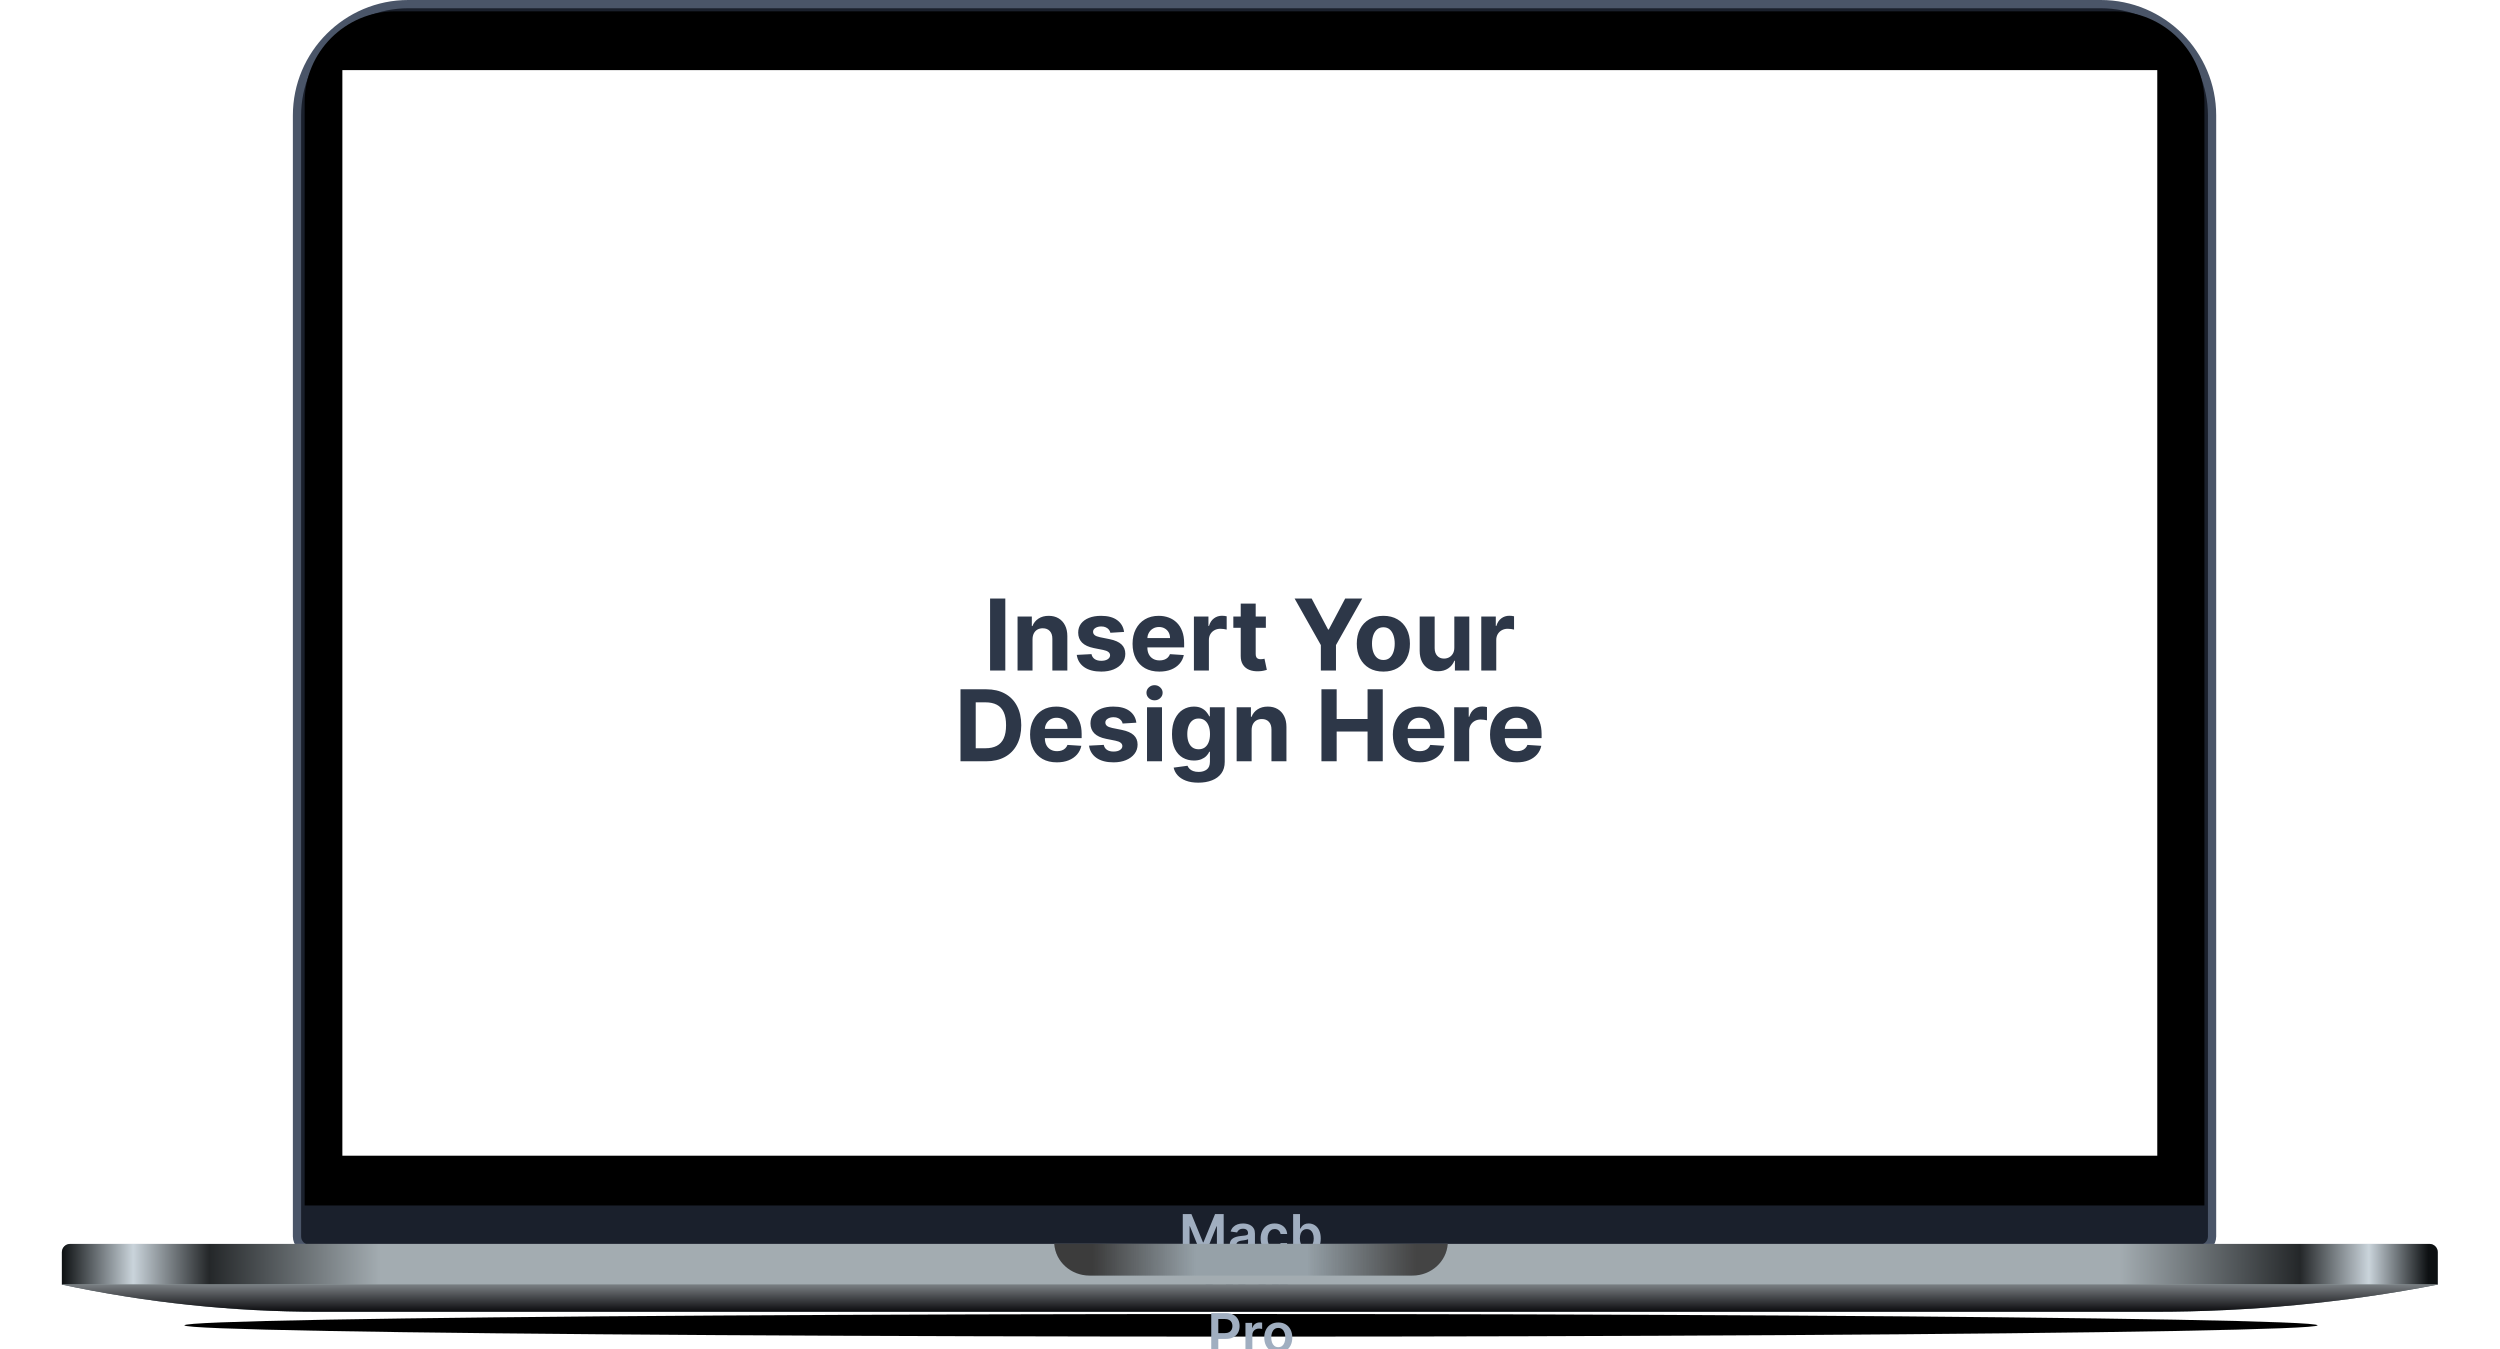 <svg width="606" height="327" viewBox="0 0 606 327" fill="none" xmlns="http://www.w3.org/2000/svg">
<g filter="url(#filter0_f_46_205)">
<ellipse cx="303.241" cy="321.259" rx="258.532" ry="2.741" fill="black"/>
</g>
<path d="M71.991 28C71.991 13.088 84.08 1 98.991 1H509.206C524.117 1 536.206 13.088 536.206 28V299.716C536.206 301.373 534.862 302.716 533.206 302.716H74.991C73.335 302.716 71.991 301.373 71.991 299.716V28Z" fill="#1A202C" stroke="#4A5568" stroke-width="2"/>
<path d="M73.848 24.741C73.848 12.591 83.698 2.741 95.848 2.741H512.349C524.499 2.741 534.349 12.591 534.349 24.741V292.203H73.848V24.741Z" fill="black"/>
<rect x="82.99" y="16.995" width="439.932" height="263.147" fill="white"/>
<path d="M243.687 145.084V162.538H239.996V145.084H243.687ZM250.285 154.97V162.538H246.655V149.447H250.115V151.757H250.268C250.558 150.995 251.044 150.393 251.726 149.95C252.408 149.501 253.234 149.277 254.206 149.277C255.115 149.277 255.908 149.476 256.584 149.873C257.26 150.271 257.785 150.839 258.16 151.578C258.535 152.311 258.723 153.186 258.723 154.203V162.538H255.092V154.851C255.098 154.049 254.893 153.424 254.479 152.976C254.064 152.521 253.493 152.294 252.765 152.294C252.277 152.294 251.845 152.399 251.47 152.609C251.101 152.819 250.811 153.126 250.601 153.53C250.396 153.927 250.291 154.407 250.285 154.97ZM272.476 153.18L269.153 153.385C269.096 153.101 268.974 152.845 268.786 152.618C268.599 152.385 268.351 152.2 268.045 152.064C267.743 151.922 267.383 151.851 266.962 151.851C266.4 151.851 265.925 151.97 265.539 152.209C265.153 152.441 264.959 152.754 264.959 153.146C264.959 153.459 265.084 153.723 265.334 153.939C265.584 154.155 266.013 154.328 266.621 154.459L268.991 154.936C270.263 155.197 271.212 155.618 271.837 156.197C272.462 156.777 272.775 157.538 272.775 158.481C272.775 159.339 272.522 160.092 272.016 160.74C271.516 161.388 270.829 161.893 269.954 162.257C269.084 162.615 268.082 162.794 266.945 162.794C265.212 162.794 263.832 162.433 262.803 161.711C261.78 160.984 261.181 159.995 261.005 158.745L264.576 158.558C264.684 159.086 264.945 159.49 265.36 159.768C265.775 160.041 266.306 160.177 266.954 160.177C267.59 160.177 268.101 160.055 268.488 159.811C268.88 159.561 269.079 159.24 269.084 158.848C269.079 158.518 268.939 158.248 268.667 158.038C268.394 157.822 267.974 157.657 267.405 157.544L265.138 157.092C263.86 156.836 262.908 156.393 262.283 155.763C261.664 155.132 261.354 154.328 261.354 153.351C261.354 152.51 261.582 151.785 262.036 151.177C262.496 150.569 263.141 150.101 263.971 149.771C264.806 149.441 265.783 149.277 266.903 149.277C268.556 149.277 269.857 149.626 270.806 150.325C271.76 151.024 272.317 151.976 272.476 153.18ZM281.027 162.794C279.68 162.794 278.521 162.521 277.55 161.976C276.584 161.424 275.839 160.646 275.317 159.64C274.794 158.629 274.533 157.433 274.533 156.052C274.533 154.706 274.794 153.524 275.317 152.507C275.839 151.49 276.575 150.697 277.524 150.129C278.479 149.561 279.598 149.277 280.882 149.277C281.746 149.277 282.55 149.416 283.294 149.694C284.044 149.967 284.697 150.379 285.254 150.93C285.817 151.481 286.254 152.174 286.567 153.01C286.879 153.839 287.035 154.811 287.035 155.924V156.922H275.981V154.672H283.618C283.618 154.149 283.504 153.686 283.277 153.282C283.05 152.879 282.734 152.564 282.331 152.336C281.933 152.103 281.47 151.987 280.942 151.987C280.39 151.987 279.902 152.115 279.476 152.37C279.055 152.62 278.726 152.959 278.487 153.385C278.248 153.805 278.126 154.274 278.121 154.791V156.93C278.121 157.578 278.24 158.138 278.479 158.609C278.723 159.081 279.067 159.444 279.51 159.7C279.953 159.956 280.479 160.084 281.086 160.084C281.49 160.084 281.859 160.027 282.194 159.913C282.53 159.799 282.817 159.629 283.055 159.402C283.294 159.174 283.476 158.896 283.601 158.566L286.959 158.788C286.788 159.595 286.439 160.299 285.91 160.902C285.388 161.498 284.711 161.964 283.882 162.299C283.058 162.629 282.106 162.794 281.027 162.794ZM289.405 162.538V149.447H292.925V151.731H293.061C293.3 150.919 293.7 150.305 294.263 149.89C294.825 149.47 295.473 149.26 296.206 149.26C296.388 149.26 296.584 149.271 296.794 149.294C297.004 149.316 297.189 149.348 297.348 149.388V152.609C297.177 152.558 296.942 152.513 296.64 152.473C296.339 152.433 296.064 152.413 295.814 152.413C295.28 152.413 294.802 152.53 294.382 152.763C293.967 152.99 293.638 153.308 293.393 153.717C293.155 154.126 293.035 154.598 293.035 155.132V162.538H289.405ZM306.844 149.447V152.174H298.961V149.447H306.844ZM300.751 146.311H304.381V158.515C304.381 158.851 304.432 159.112 304.535 159.299C304.637 159.481 304.779 159.609 304.961 159.683C305.148 159.757 305.364 159.794 305.609 159.794C305.779 159.794 305.949 159.78 306.12 159.751C306.29 159.717 306.421 159.691 306.512 159.674L307.083 162.376C306.901 162.433 306.645 162.498 306.316 162.572C305.986 162.652 305.586 162.7 305.114 162.717C304.239 162.751 303.472 162.635 302.813 162.368C302.16 162.101 301.651 161.686 301.287 161.123C300.924 160.561 300.745 159.851 300.751 158.993V146.311ZM313.81 145.084H317.943L321.923 152.601H322.094L326.074 145.084H330.207L323.841 156.368V162.538H320.176V156.368L313.81 145.084ZM335.327 162.794C334.003 162.794 332.859 162.513 331.893 161.95C330.932 161.382 330.191 160.592 329.668 159.581C329.145 158.564 328.884 157.385 328.884 156.044C328.884 154.691 329.145 153.51 329.668 152.498C330.191 151.481 330.932 150.691 331.893 150.129C332.859 149.561 334.003 149.277 335.327 149.277C336.651 149.277 337.793 149.561 338.753 150.129C339.719 150.691 340.464 151.481 340.986 152.498C341.509 153.51 341.77 154.691 341.77 156.044C341.77 157.385 341.509 158.564 340.986 159.581C340.464 160.592 339.719 161.382 338.753 161.95C337.793 162.513 336.651 162.794 335.327 162.794ZM335.344 159.981C335.947 159.981 336.449 159.811 336.853 159.47C337.256 159.123 337.56 158.652 337.765 158.055C337.975 157.459 338.08 156.78 338.08 156.018C338.08 155.257 337.975 154.578 337.765 153.981C337.56 153.385 337.256 152.913 336.853 152.566C336.449 152.22 335.947 152.047 335.344 152.047C334.736 152.047 334.225 152.22 333.81 152.566C333.401 152.913 333.091 153.385 332.881 153.981C332.677 154.578 332.574 155.257 332.574 156.018C332.574 156.78 332.677 157.459 332.881 158.055C333.091 158.652 333.401 159.123 333.81 159.47C334.225 159.811 334.736 159.981 335.344 159.981ZM352.526 156.964V149.447H356.157V162.538H352.671V160.16H352.535C352.239 160.927 351.748 161.544 351.06 162.01C350.378 162.476 349.546 162.709 348.563 162.709C347.688 162.709 346.918 162.51 346.253 162.112C345.589 161.714 345.069 161.149 344.694 160.416C344.324 159.683 344.137 158.805 344.131 157.782V149.447H347.762V157.135C347.768 157.907 347.975 158.518 348.384 158.967C348.793 159.416 349.341 159.64 350.029 159.64C350.466 159.64 350.876 159.541 351.256 159.342C351.637 159.138 351.944 158.836 352.177 158.439C352.415 158.041 352.532 157.549 352.526 156.964ZM359.061 162.538V149.447H362.581V151.731H362.717C362.956 150.919 363.356 150.305 363.919 149.89C364.481 149.47 365.129 149.26 365.862 149.26C366.044 149.26 366.24 149.271 366.45 149.294C366.66 149.316 366.845 149.348 367.004 149.388V152.609C366.834 152.558 366.598 152.513 366.297 152.473C365.996 152.433 365.72 152.413 365.47 152.413C364.936 152.413 364.459 152.53 364.038 152.763C363.623 152.99 363.294 153.308 363.05 153.717C362.811 154.126 362.692 154.598 362.692 155.132V162.538H359.061ZM239.012 184.538H232.824V167.084H239.063C240.819 167.084 242.33 167.433 243.597 168.132C244.864 168.825 245.839 169.822 246.52 171.123C247.208 172.424 247.552 173.981 247.552 175.794C247.552 177.612 247.208 179.174 246.52 180.481C245.839 181.788 244.859 182.791 243.58 183.49C242.307 184.189 240.785 184.538 239.012 184.538ZM236.515 181.376H238.859C239.949 181.376 240.867 181.183 241.611 180.797C242.361 180.405 242.924 179.799 243.299 178.981C243.68 178.157 243.87 177.095 243.87 175.794C243.87 174.504 243.68 173.45 243.299 172.632C242.924 171.814 242.364 171.211 241.62 170.825C240.876 170.439 239.958 170.245 238.867 170.245H236.515V181.376ZM256.183 184.794C254.836 184.794 253.677 184.521 252.706 183.976C251.74 183.424 250.996 182.646 250.473 181.64C249.95 180.629 249.689 179.433 249.689 178.052C249.689 176.706 249.95 175.524 250.473 174.507C250.996 173.49 251.731 172.697 252.68 172.129C253.635 171.561 254.754 171.277 256.038 171.277C256.902 171.277 257.706 171.416 258.45 171.694C259.2 171.967 259.854 172.379 260.41 172.93C260.973 173.481 261.41 174.174 261.723 175.01C262.035 175.839 262.192 176.811 262.192 177.924V178.922H251.138V176.672H258.774C258.774 176.149 258.66 175.686 258.433 175.282C258.206 174.879 257.89 174.564 257.487 174.336C257.089 174.103 256.626 173.987 256.098 173.987C255.547 173.987 255.058 174.115 254.632 174.37C254.211 174.62 253.882 174.959 253.643 175.385C253.405 175.805 253.283 176.274 253.277 176.791V178.93C253.277 179.578 253.396 180.138 253.635 180.609C253.879 181.081 254.223 181.444 254.666 181.7C255.109 181.956 255.635 182.084 256.243 182.084C256.646 182.084 257.015 182.027 257.351 181.913C257.686 181.799 257.973 181.629 258.211 181.402C258.45 181.174 258.632 180.896 258.757 180.566L262.115 180.788C261.944 181.595 261.595 182.299 261.067 182.902C260.544 183.498 259.868 183.964 259.038 184.299C258.214 184.629 257.263 184.794 256.183 184.794ZM275.453 175.18L272.129 175.385C272.072 175.101 271.95 174.845 271.763 174.618C271.575 174.385 271.328 174.2 271.021 174.064C270.72 173.922 270.359 173.851 269.939 173.851C269.376 173.851 268.902 173.97 268.515 174.209C268.129 174.441 267.936 174.754 267.936 175.146C267.936 175.459 268.061 175.723 268.311 175.939C268.561 176.155 268.99 176.328 269.598 176.459L271.967 176.936C273.24 177.197 274.189 177.618 274.814 178.197C275.439 178.777 275.751 179.538 275.751 180.481C275.751 181.339 275.498 182.092 274.993 182.74C274.493 183.388 273.805 183.893 272.93 184.257C272.061 184.615 271.058 184.794 269.922 184.794C268.189 184.794 266.808 184.433 265.78 183.711C264.757 182.984 264.158 181.995 263.981 180.745L267.552 180.558C267.66 181.086 267.922 181.49 268.336 181.768C268.751 182.041 269.283 182.177 269.93 182.177C270.567 182.177 271.078 182.055 271.464 181.811C271.856 181.561 272.055 181.24 272.061 180.848C272.055 180.518 271.916 180.248 271.643 180.038C271.371 179.822 270.95 179.657 270.382 179.544L268.115 179.092C266.836 178.836 265.885 178.393 265.26 177.763C264.64 177.132 264.331 176.328 264.331 175.351C264.331 174.51 264.558 173.785 265.013 173.177C265.473 172.569 266.118 172.101 266.947 171.771C267.783 171.441 268.76 171.277 269.879 171.277C271.533 171.277 272.834 171.626 273.783 172.325C274.737 173.024 275.294 173.976 275.453 175.18ZM278.037 184.538V171.447H281.668V184.538H278.037ZM279.861 169.76C279.322 169.76 278.859 169.581 278.472 169.223C278.091 168.859 277.901 168.424 277.901 167.919C277.901 167.419 278.091 166.99 278.472 166.632C278.859 166.268 279.322 166.086 279.861 166.086C280.401 166.086 280.861 166.268 281.242 166.632C281.628 166.99 281.822 167.419 281.822 167.919C281.822 168.424 281.628 168.859 281.242 169.223C280.861 169.581 280.401 169.76 279.861 169.76ZM290.474 189.72C289.298 189.72 288.29 189.558 287.449 189.234C286.613 188.916 285.949 188.481 285.454 187.93C284.96 187.379 284.639 186.76 284.491 186.072L287.849 185.62C287.952 185.882 288.113 186.126 288.335 186.353C288.557 186.581 288.849 186.763 289.213 186.899C289.582 187.041 290.031 187.112 290.56 187.112C291.349 187.112 292 186.919 292.511 186.532C293.028 186.152 293.287 185.513 293.287 184.615V182.22H293.133C292.974 182.584 292.736 182.927 292.417 183.251C292.099 183.575 291.69 183.839 291.19 184.044C290.69 184.248 290.094 184.351 289.4 184.351C288.417 184.351 287.523 184.123 286.716 183.669C285.915 183.209 285.275 182.507 284.798 181.564C284.327 180.615 284.091 179.416 284.091 177.967C284.091 176.484 284.332 175.245 284.815 174.251C285.298 173.257 285.94 172.513 286.741 172.018C287.548 171.524 288.432 171.277 289.392 171.277C290.125 171.277 290.738 171.402 291.233 171.652C291.727 171.896 292.125 172.203 292.426 172.572C292.733 172.936 292.969 173.294 293.133 173.646H293.27V171.447H296.875V184.666C296.875 185.78 296.602 186.711 296.057 187.461C295.511 188.211 294.756 188.774 293.79 189.149C292.829 189.53 291.724 189.72 290.474 189.72ZM290.551 181.623C291.136 181.623 291.631 181.478 292.034 181.189C292.443 180.893 292.756 180.473 292.971 179.927C293.193 179.376 293.304 178.717 293.304 177.95C293.304 177.183 293.196 176.518 292.98 175.956C292.764 175.388 292.452 174.947 292.042 174.635C291.633 174.322 291.136 174.166 290.551 174.166C289.954 174.166 289.452 174.328 289.042 174.652C288.633 174.97 288.324 175.413 288.113 175.981C287.903 176.549 287.798 177.206 287.798 177.95C287.798 178.706 287.903 179.359 288.113 179.91C288.329 180.456 288.639 180.879 289.042 181.18C289.452 181.476 289.954 181.623 290.551 181.623ZM303.395 176.97V184.538H299.764V171.447H303.224V173.757H303.378C303.667 172.995 304.153 172.393 304.835 171.95C305.517 171.501 306.344 171.277 307.315 171.277C308.224 171.277 309.017 171.476 309.693 171.873C310.369 172.271 310.895 172.839 311.27 173.578C311.645 174.311 311.832 175.186 311.832 176.203V184.538H308.202V176.851C308.207 176.049 308.003 175.424 307.588 174.976C307.173 174.521 306.602 174.294 305.875 174.294C305.386 174.294 304.954 174.399 304.579 174.609C304.21 174.819 303.92 175.126 303.71 175.53C303.506 175.927 303.4 176.407 303.395 176.97ZM320.317 184.538V167.084H324.007V174.285H331.498V167.084H335.18V184.538H331.498V177.328H324.007V184.538H320.317ZM344.121 184.794C342.774 184.794 341.615 184.521 340.643 183.976C339.677 183.424 338.933 182.646 338.41 181.64C337.888 180.629 337.626 179.433 337.626 178.052C337.626 176.706 337.888 175.524 338.41 174.507C338.933 173.49 339.669 172.697 340.618 172.129C341.572 171.561 342.692 171.277 343.976 171.277C344.839 171.277 345.643 171.416 346.388 171.694C347.138 171.967 347.791 172.379 348.348 172.93C348.91 173.481 349.348 174.174 349.66 175.01C349.973 175.839 350.129 176.811 350.129 177.924V178.922H339.075V176.672H346.711C346.711 176.149 346.598 175.686 346.371 175.282C346.143 174.879 345.828 174.564 345.425 174.336C345.027 174.103 344.564 173.987 344.035 173.987C343.484 173.987 342.996 174.115 342.569 174.37C342.149 174.62 341.819 174.959 341.581 175.385C341.342 175.805 341.22 176.274 341.214 176.791V178.93C341.214 179.578 341.334 180.138 341.572 180.609C341.817 181.081 342.16 181.444 342.604 181.7C343.047 181.956 343.572 182.084 344.18 182.084C344.584 182.084 344.953 182.027 345.288 181.913C345.623 181.799 345.91 181.629 346.149 181.402C346.388 181.174 346.569 180.896 346.694 180.566L350.052 180.788C349.882 181.595 349.533 182.299 349.004 182.902C348.481 183.498 347.805 183.964 346.976 184.299C346.152 184.629 345.2 184.794 344.121 184.794ZM352.498 184.538V171.447H356.018V173.731H356.155C356.393 172.919 356.794 172.305 357.356 171.89C357.919 171.47 358.567 171.26 359.3 171.26C359.481 171.26 359.677 171.271 359.888 171.294C360.098 171.316 360.283 171.348 360.442 171.388V174.609C360.271 174.558 360.035 174.513 359.734 174.473C359.433 174.433 359.158 174.413 358.908 174.413C358.373 174.413 357.896 174.53 357.476 174.763C357.061 174.99 356.731 175.308 356.487 175.717C356.248 176.126 356.129 176.598 356.129 177.132V184.538H352.498ZM367.675 184.794C366.329 184.794 365.17 184.521 364.198 183.976C363.232 183.424 362.488 182.646 361.965 181.64C361.442 180.629 361.181 179.433 361.181 178.052C361.181 176.706 361.442 175.524 361.965 174.507C362.488 173.49 363.224 172.697 364.172 172.129C365.127 171.561 366.246 171.277 367.53 171.277C368.394 171.277 369.198 171.416 369.942 171.694C370.692 171.967 371.346 172.379 371.903 172.93C372.465 173.481 372.903 174.174 373.215 175.01C373.528 175.839 373.684 176.811 373.684 177.924V178.922H362.63V176.672H370.266C370.266 176.149 370.153 175.686 369.925 175.282C369.698 174.879 369.383 174.564 368.979 174.336C368.582 174.103 368.118 173.987 367.59 173.987C367.039 173.987 366.55 174.115 366.124 174.37C365.704 174.62 365.374 174.959 365.135 175.385C364.897 175.805 364.775 176.274 364.769 176.791V178.93C364.769 179.578 364.888 180.138 365.127 180.609C365.371 181.081 365.715 181.444 366.158 181.7C366.601 181.956 367.127 182.084 367.735 182.084C368.138 182.084 368.508 182.027 368.843 181.913C369.178 181.799 369.465 181.629 369.704 181.402C369.942 181.174 370.124 180.896 370.249 180.566L373.607 180.788C373.437 181.595 373.087 182.299 372.559 182.902C372.036 183.498 371.36 183.964 370.53 184.299C369.707 184.629 368.755 184.794 367.675 184.794Z" fill="#2D3748"/>
<path d="M286.705 294.297H288.801L291.608 301.148H291.719L294.526 294.297H296.621V303.751H294.978V297.256H294.89L292.277 303.724H291.049L288.436 297.242H288.349V303.751H286.705V294.297ZM300.453 303.894C300.004 303.894 299.599 303.814 299.239 303.654C298.882 303.491 298.599 303.251 298.39 302.934C298.183 302.617 298.08 302.226 298.08 301.762C298.08 301.361 298.154 301.031 298.302 300.769C298.45 300.507 298.651 300.298 298.907 300.141C299.162 299.984 299.45 299.866 299.77 299.786C300.093 299.703 300.427 299.643 300.772 299.606C301.187 299.563 301.524 299.524 301.783 299.49C302.041 299.453 302.229 299.398 302.346 299.324C302.466 299.247 302.526 299.129 302.526 298.969V298.941C302.526 298.593 302.423 298.324 302.217 298.133C302.01 297.942 301.713 297.847 301.326 297.847C300.916 297.847 300.592 297.936 300.352 298.115C300.115 298.293 299.955 298.504 299.871 298.747L298.311 298.525C298.434 298.095 298.637 297.734 298.92 297.445C299.204 297.153 299.55 296.934 299.959 296.79C300.368 296.642 300.821 296.568 301.316 296.568C301.658 296.568 301.998 296.608 302.337 296.688C302.675 296.768 302.984 296.9 303.265 297.085C303.545 297.267 303.769 297.514 303.939 297.828C304.111 298.142 304.197 298.535 304.197 299.006V303.751H302.591V302.777H302.535C302.434 302.974 302.29 303.159 302.106 303.331C301.924 303.5 301.695 303.637 301.418 303.742C301.144 303.844 300.822 303.894 300.453 303.894ZM300.887 302.666C301.223 302.666 301.513 302.6 301.76 302.468C302.006 302.332 302.195 302.154 302.327 301.932C302.463 301.711 302.531 301.469 302.531 301.208V300.372C302.478 300.415 302.389 300.455 302.263 300.492C302.14 300.529 302.001 300.561 301.847 300.589C301.693 300.617 301.541 300.641 301.39 300.663C301.239 300.684 301.109 300.703 300.998 300.718C300.749 300.752 300.525 300.808 300.328 300.884C300.132 300.961 299.976 301.069 299.862 301.208C299.748 301.343 299.691 301.518 299.691 301.734C299.691 302.042 299.804 302.274 300.028 302.431C300.253 302.588 300.539 302.666 300.887 302.666ZM308.971 303.89C308.263 303.89 307.655 303.734 307.147 303.424C306.642 303.113 306.253 302.683 305.979 302.136C305.708 301.585 305.573 300.951 305.573 300.234C305.573 299.513 305.711 298.878 305.988 298.327C306.265 297.773 306.656 297.342 307.161 297.034C307.669 296.723 308.269 296.568 308.961 296.568C309.537 296.568 310.046 296.674 310.489 296.887C310.936 297.096 311.291 297.393 311.556 297.778C311.82 298.159 311.971 298.605 312.008 299.116H310.411C310.346 298.775 310.192 298.49 309.949 298.262C309.709 298.031 309.388 297.916 308.984 297.916C308.643 297.916 308.343 298.008 308.084 298.193C307.826 298.375 307.624 298.636 307.479 298.978C307.338 299.319 307.267 299.729 307.267 300.206C307.267 300.689 307.338 301.105 307.479 301.452C307.621 301.797 307.819 302.063 308.075 302.251C308.333 302.436 308.637 302.528 308.984 302.528C309.231 302.528 309.451 302.482 309.645 302.389C309.841 302.294 310.006 302.157 310.138 301.979C310.271 301.8 310.362 301.583 310.411 301.328H312.008C311.968 301.829 311.82 302.274 311.565 302.662C311.31 303.046 310.962 303.348 310.522 303.567C310.082 303.782 309.565 303.89 308.971 303.89ZM313.454 303.751V294.297H315.125V297.833H315.195C315.281 297.661 315.402 297.477 315.559 297.284C315.716 297.087 315.929 296.919 316.196 296.78C316.464 296.639 316.806 296.568 317.221 296.568C317.769 296.568 318.263 296.708 318.703 296.988C319.146 297.265 319.497 297.676 319.756 298.221C320.017 298.762 320.148 299.427 320.148 300.215C320.148 300.994 320.02 301.655 319.765 302.2C319.51 302.745 319.162 303.16 318.722 303.447C318.282 303.733 317.783 303.876 317.226 303.876C316.82 303.876 316.483 303.808 316.215 303.673C315.947 303.537 315.732 303.374 315.569 303.183C315.409 302.99 315.284 302.806 315.195 302.634H315.098V303.751H313.454ZM315.093 300.206C315.093 300.664 315.158 301.066 315.287 301.411C315.419 301.755 315.609 302.025 315.855 302.219C316.104 302.409 316.406 302.505 316.76 302.505C317.129 302.505 317.438 302.406 317.688 302.209C317.937 302.009 318.125 301.737 318.251 301.392C318.38 301.044 318.445 300.649 318.445 300.206C318.445 299.766 318.382 299.375 318.255 299.033C318.129 298.692 317.941 298.424 317.692 298.23C317.443 298.036 317.132 297.939 316.76 297.939C316.403 297.939 316.1 298.033 315.85 298.221C315.601 298.408 315.412 298.672 315.282 299.01C315.156 299.349 315.093 299.747 315.093 300.206ZM295.583 315.89C294.891 315.89 294.291 315.737 293.783 315.433C293.275 315.128 292.881 314.702 292.601 314.154C292.324 313.606 292.186 312.966 292.186 312.234C292.186 311.501 292.324 310.859 292.601 310.308C292.881 309.758 293.275 309.33 293.783 309.025C294.291 308.72 294.891 308.568 295.583 308.568C296.276 308.568 296.876 308.72 297.384 309.025C297.892 309.33 298.284 309.758 298.561 310.308C298.841 310.859 298.981 311.501 298.981 312.234C298.981 312.966 298.841 313.606 298.561 314.154C298.284 314.702 297.892 315.128 297.384 315.433C296.876 315.737 296.276 315.89 295.583 315.89ZM295.593 314.551C295.968 314.551 296.282 314.448 296.534 314.242C296.787 314.032 296.974 313.752 297.098 313.401C297.224 313.051 297.287 312.66 297.287 312.229C297.287 311.795 297.224 311.403 297.098 311.052C296.974 310.698 296.787 310.416 296.534 310.207C296.282 309.998 295.968 309.893 295.593 309.893C295.208 309.893 294.888 309.998 294.632 310.207C294.38 310.416 294.191 310.698 294.064 311.052C293.941 311.403 293.88 311.795 293.88 312.229C293.88 312.66 293.941 313.051 294.064 313.401C294.191 313.752 294.38 314.032 294.632 314.242C294.888 314.448 295.208 314.551 295.593 314.551ZM303.492 315.89C302.8 315.89 302.2 315.737 301.692 315.433C301.184 315.128 300.79 314.702 300.51 314.154C300.233 313.606 300.095 312.966 300.095 312.234C300.095 311.501 300.233 310.859 300.51 310.308C300.79 309.758 301.184 309.33 301.692 309.025C302.2 308.72 302.8 308.568 303.492 308.568C304.185 308.568 304.785 308.72 305.293 309.025C305.801 309.33 306.193 309.758 306.47 310.308C306.75 310.859 306.89 311.501 306.89 312.234C306.89 312.966 306.75 313.606 306.47 314.154C306.193 314.702 305.801 315.128 305.293 315.433C304.785 315.737 304.185 315.89 303.492 315.89ZM303.502 314.551C303.877 314.551 304.191 314.448 304.443 314.242C304.696 314.032 304.884 313.752 305.007 313.401C305.133 313.051 305.196 312.66 305.196 312.229C305.196 311.795 305.133 311.403 305.007 311.052C304.884 310.698 304.696 310.416 304.443 310.207C304.191 309.998 303.877 309.893 303.502 309.893C303.117 309.893 302.797 309.998 302.541 310.207C302.289 310.416 302.1 310.698 301.974 311.052C301.851 311.403 301.789 311.795 301.789 312.229C301.789 312.66 301.851 313.051 301.974 313.401C302.1 313.752 302.289 314.032 302.541 314.242C302.797 314.448 303.117 314.551 303.502 314.551ZM309.832 313.526L309.827 311.509H310.095L312.644 308.66H314.596L311.462 312.15H311.115L309.832 313.526ZM308.309 315.751V306.297H309.98V315.751H308.309ZM312.759 315.751L310.451 312.524L311.577 311.347L314.758 315.751H312.759ZM293.605 327.751V318.297H297.151C297.877 318.297 298.486 318.432 298.979 318.703C299.474 318.974 299.848 319.346 300.101 319.82C300.356 320.291 300.484 320.827 300.484 321.427C300.484 322.033 300.356 322.572 300.101 323.042C299.845 323.513 299.468 323.884 298.969 324.155C298.471 324.423 297.857 324.557 297.128 324.557H294.778V323.149H296.897C297.321 323.149 297.669 323.075 297.94 322.927C298.211 322.779 298.411 322.576 298.54 322.318C298.673 322.059 298.739 321.762 298.739 321.427C298.739 321.091 298.673 320.796 298.54 320.54C298.411 320.285 298.209 320.086 297.935 319.945C297.665 319.8 297.315 319.728 296.887 319.728H295.318V327.751H293.605ZM301.897 327.751V320.66H303.518V321.842H303.592C303.721 321.433 303.943 321.117 304.257 320.896C304.574 320.671 304.935 320.559 305.341 320.559C305.434 320.559 305.537 320.563 305.651 320.573C305.768 320.579 305.865 320.59 305.942 320.605V322.142C305.871 322.118 305.758 322.096 305.605 322.078C305.454 322.056 305.308 322.045 305.166 322.045C304.861 322.045 304.587 322.111 304.344 322.244C304.104 322.373 303.915 322.553 303.776 322.784C303.638 323.015 303.569 323.281 303.569 323.583V327.751H301.897ZM309.853 327.89C309.16 327.89 308.56 327.737 308.052 327.433C307.545 327.128 307.151 326.702 306.871 326.154C306.594 325.606 306.455 324.966 306.455 324.234C306.455 323.501 306.594 322.859 306.871 322.308C307.151 321.758 307.545 321.33 308.052 321.025C308.56 320.72 309.16 320.568 309.853 320.568C310.545 320.568 311.145 320.72 311.653 321.025C312.161 321.33 312.553 321.758 312.83 322.308C313.111 322.859 313.251 323.501 313.251 324.234C313.251 324.966 313.111 325.606 312.83 326.154C312.553 326.702 312.161 327.128 311.653 327.433C311.145 327.737 310.545 327.89 309.853 327.89ZM309.862 326.551C310.238 326.551 310.551 326.448 310.804 326.242C311.056 326.032 311.244 325.752 311.367 325.401C311.493 325.051 311.556 324.66 311.556 324.229C311.556 323.795 311.493 323.403 311.367 323.052C311.244 322.698 311.056 322.416 310.804 322.207C310.551 321.998 310.238 321.893 309.862 321.893C309.477 321.893 309.157 321.998 308.902 322.207C308.649 322.416 308.46 322.698 308.334 323.052C308.211 323.403 308.149 323.795 308.149 324.229C308.149 324.66 308.211 325.051 308.334 325.401C308.46 325.752 308.649 326.032 308.902 326.242C309.157 326.448 309.477 326.551 309.862 326.551Z" fill="#A0AEC0"/>
<path d="M15 303.523C15 302.418 15.895 301.523 17 301.523H588.912C590.016 301.523 590.912 302.418 590.912 303.523V311.391H15V303.523Z" fill="#A3ACB1"/>
<path d="M15 303.523C15 302.418 15.895 301.523 17 301.523H588.912C590.016 301.523 590.912 302.418 590.912 303.523V311.391H15V303.523Z" fill="url(#paint0_linear_46_205)"/>
<path d="M15 311.391H590.912C568.3 315.767 545.322 317.969 522.291 317.969H77.398C56.426 317.969 35.511 315.764 15 311.391Z" fill="#647279"/>
<path d="M15 311.391H590.912C568.3 315.767 545.322 317.969 522.291 317.969H77.398C56.426 317.969 35.511 315.764 15 311.391Z" fill="url(#paint1_linear_46_205)"/>
<path fill-rule="evenodd" clip-rule="evenodd" d="M255.553 301.523C255.847 305.809 259.563 309.198 264.105 309.198H342.378C346.919 309.198 350.636 305.809 350.93 301.523H255.553Z" fill="#96A1A8"/>
<path fill-rule="evenodd" clip-rule="evenodd" d="M255.553 301.523C255.847 305.809 259.563 309.198 264.105 309.198H342.378C346.919 309.198 350.636 305.809 350.93 301.523H255.553Z" fill="url(#paint2_linear_46_205)"/>
<defs>
<filter id="filter0_f_46_205" x="0.71" y="274.518" width="605.064" height="93.482" filterUnits="userSpaceOnUse" color-interpolation-filters="sRGB">
<feFlood flood-opacity="0" result="BackgroundImageFix"/>
<feBlend mode="normal" in="SourceGraphic" in2="BackgroundImageFix" result="shape"/>
<feGaussianBlur stdDeviation="22" result="effect1_foregroundBlur_46_205"/>
</filter>
<linearGradient id="paint0_linear_46_205" x1="15" y1="306.457" x2="590.912" y2="306.457" gradientUnits="userSpaceOnUse">
<stop stop-color="#0D1012"/>
<stop offset="0.03" stop-color="#CAD4DB"/>
<stop offset="0.062" stop-color="#242729"/>
<stop offset="0.134" stop-color="#A3ACB1"/>
<stop offset="0.866" stop-color="#A3ACB1"/>
<stop offset="0.942" stop-color="#242729"/>
<stop offset="0.971" stop-color="#CAD4DB"/>
<stop offset="0.996" stop-color="#0D1012"/>
</linearGradient>
<linearGradient id="paint1_linear_46_205" x1="302.956" y1="311.391" x2="302.956" y2="317.969" gradientUnits="userSpaceOnUse">
<stop stop-color="#7A7F83"/>
<stop offset="1" stop-color="#0B0B0E"/>
</linearGradient>
<linearGradient id="paint2_linear_46_205" x1="264.962" y1="306.183" x2="343.235" y2="306.183" gradientUnits="userSpaceOnUse">
<stop stop-color="#3C3C3C"/>
<stop offset="0.318" stop-color="#3C3C3C" stop-opacity="0"/>
<stop offset="0.661" stop-color="#3C3C3C" stop-opacity="0"/>
<stop offset="1" stop-color="#444444"/>
</linearGradient>
</defs>
</svg>

